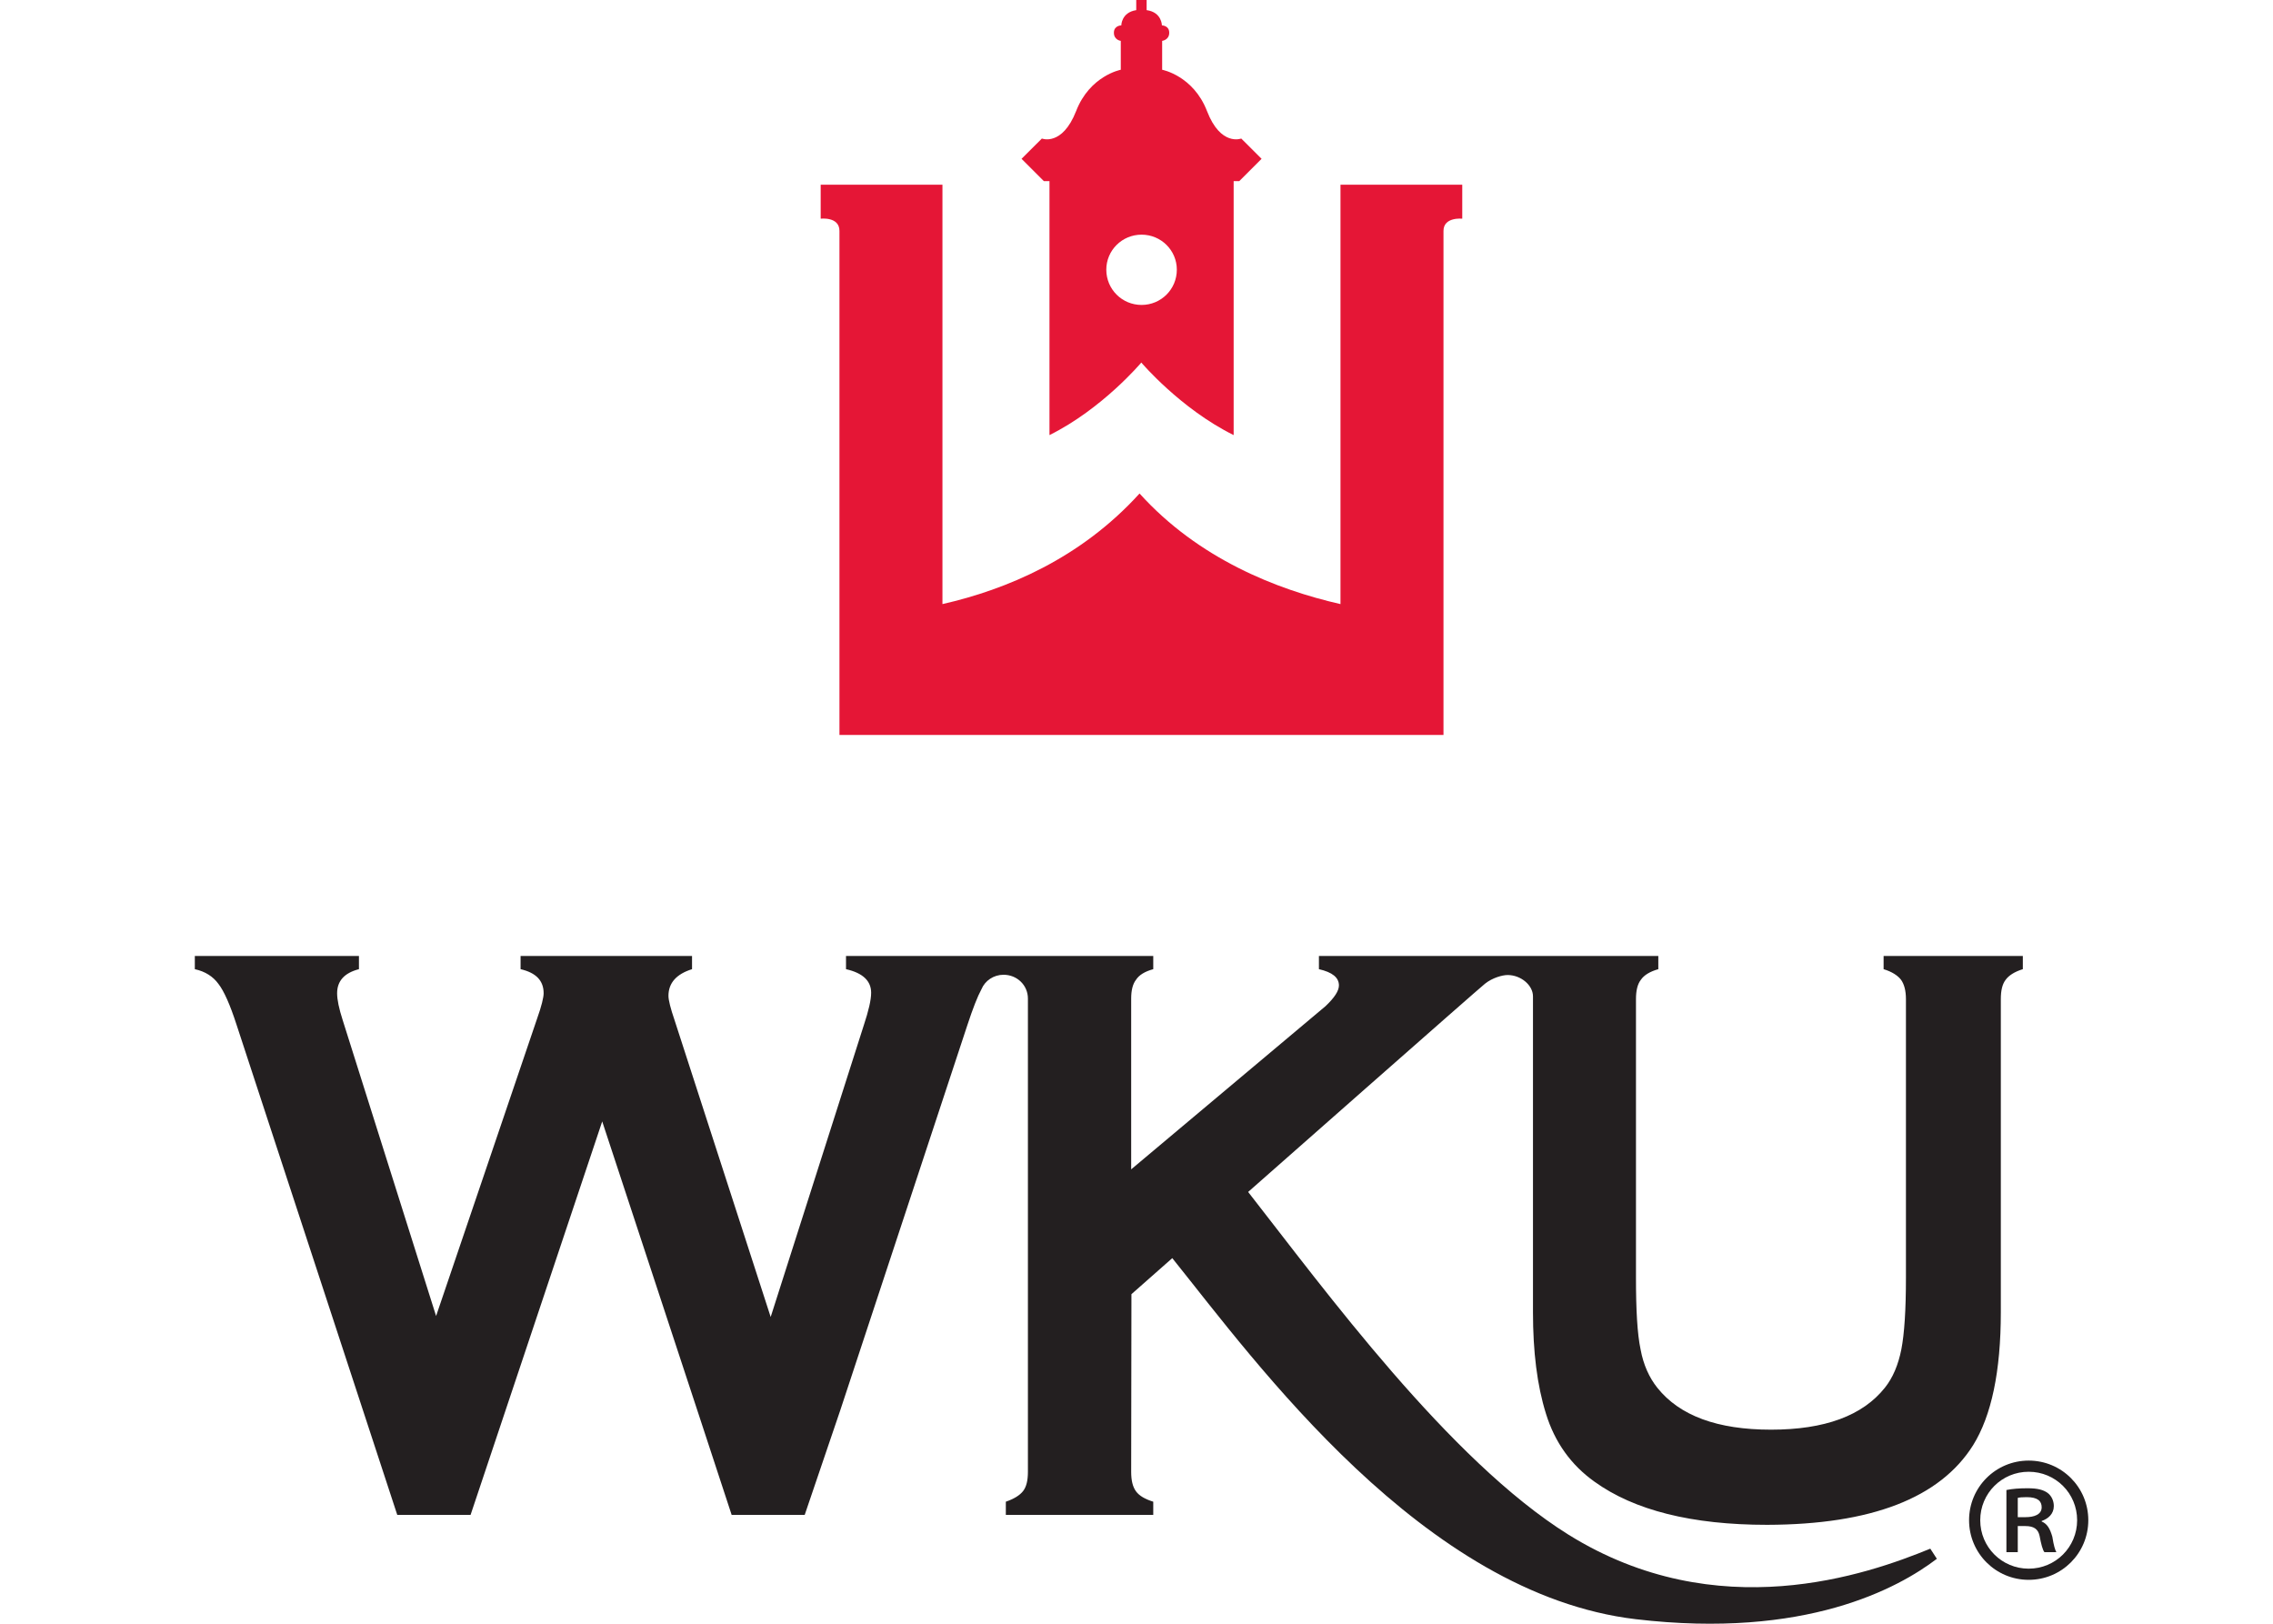 <?xml version="1.0" encoding="UTF-8"?>
<svg xmlns="http://www.w3.org/2000/svg" xmlns:xlink="http://www.w3.org/1999/xlink" width="35pt" height="25pt" viewBox="0 0 35 25" version="1.1">
<defs>
<clipPath id="clip1">
  <path d="M 30 22 L 32.156 22 L 32.156 25 L 30 25 Z M 30 22 "/>
</clipPath>
</defs>
<g id="surface1">
<path style=" stroke:none;fill-rule:nonzero;fill:rgb(13.725%,12.157%,12.549%);fill-opacity:1;" d="M 29.824 24 C 29.23 24.453 27.801 25.238 25.188 24.93 C 21.918 24.543 19.344 20.98 18.051 19.371 L 17.422 19.926 L 17.418 22.66 C 17.418 22.793 17.441 22.891 17.492 22.961 C 17.543 23.031 17.633 23.082 17.758 23.121 L 17.758 23.324 L 15.488 23.324 L 15.488 23.121 C 15.613 23.078 15.703 23.023 15.754 22.957 C 15.805 22.891 15.828 22.793 15.828 22.66 L 15.828 15.375 C 15.828 15.168 15.66 15.008 15.453 15.008 C 15.301 15.008 15.168 15.098 15.113 15.23 C 15.051 15.344 14.98 15.527 14.895 15.785 L 12.938 21.715 L 12.391 23.324 L 11.266 23.324 L 10.762 21.789 L 9.273 17.266 L 7.246 23.324 L 6.117 23.324 L 3.645 15.785 C 3.543 15.469 3.449 15.258 3.363 15.148 C 3.281 15.035 3.16 14.957 3 14.922 L 3 14.719 L 5.527 14.719 L 5.527 14.922 C 5.301 14.98 5.191 15.105 5.191 15.293 C 5.191 15.391 5.219 15.527 5.277 15.707 L 6.715 20.262 L 8.27 15.684 C 8.34 15.488 8.371 15.355 8.371 15.293 C 8.371 15.098 8.254 14.977 8.016 14.922 L 8.016 14.719 L 10.656 14.719 L 10.656 14.922 C 10.418 14.996 10.293 15.133 10.293 15.332 C 10.293 15.398 10.324 15.523 10.387 15.707 L 11.867 20.277 L 13.301 15.785 C 13.375 15.562 13.414 15.395 13.414 15.285 C 13.414 15.102 13.285 14.98 13.027 14.922 L 13.027 14.719 L 17.758 14.719 L 17.758 14.922 C 17.629 14.957 17.539 15.012 17.492 15.086 C 17.441 15.152 17.418 15.25 17.418 15.375 L 17.418 18.004 L 20.41 15.492 C 20.551 15.359 20.617 15.254 20.617 15.172 C 20.617 15.051 20.516 14.969 20.309 14.922 L 20.309 14.719 L 25.535 14.719 L 25.535 14.922 C 25.41 14.957 25.316 15.012 25.266 15.086 C 25.215 15.152 25.191 15.25 25.191 15.383 L 25.191 19.672 C 25.191 20.168 25.211 20.535 25.262 20.777 C 25.305 21.012 25.395 21.211 25.52 21.367 C 25.863 21.797 26.445 22.012 27.27 22.012 C 28.098 22.012 28.68 21.797 29.023 21.367 C 29.148 21.211 29.23 21.012 29.277 20.777 C 29.324 20.535 29.348 20.168 29.348 19.672 L 29.348 15.383 C 29.348 15.25 29.32 15.152 29.273 15.086 C 29.223 15.02 29.133 14.961 29.004 14.922 L 29.004 14.719 L 31.148 14.719 L 31.148 14.922 C 31.02 14.961 30.93 15.02 30.883 15.086 C 30.832 15.152 30.809 15.25 30.809 15.383 L 30.809 20.203 C 30.809 21.117 30.664 21.797 30.383 22.25 C 29.871 23.066 28.812 23.473 27.211 23.477 C 26.051 23.477 25.164 23.254 24.551 22.812 C 24.191 22.555 23.941 22.207 23.805 21.766 C 23.668 21.328 23.605 20.809 23.605 20.203 L 23.605 15.34 C 23.605 15.168 23.418 15.012 23.215 15.012 C 23.133 15.012 22.98 15.055 22.867 15.145 C 22.812 15.184 19.219 18.352 19.219 18.352 C 20.395 19.855 22.316 22.484 24.152 23.629 C 26.445 25.055 28.754 24.242 29.723 23.844 L 29.824 24 "/>
<path style=" stroke:none;fill-rule:nonzero;fill:rgb(13.725%,12.157%,12.549%);fill-opacity:1;" d="M 31.07 23.359 L 31.191 23.359 C 31.32 23.359 31.438 23.32 31.438 23.207 C 31.438 23.113 31.379 23.051 31.207 23.051 C 31.137 23.051 31.098 23.055 31.07 23.062 Z M 31.07 23.898 L 30.895 23.898 L 30.895 22.941 C 30.988 22.922 31.094 22.914 31.223 22.914 C 31.383 22.914 31.465 22.941 31.527 22.984 C 31.586 23.027 31.625 23.102 31.625 23.188 C 31.625 23.309 31.539 23.383 31.438 23.418 L 31.438 23.426 C 31.523 23.461 31.566 23.535 31.602 23.66 C 31.625 23.805 31.645 23.863 31.664 23.898 L 31.48 23.898 C 31.453 23.863 31.43 23.777 31.406 23.648 C 31.383 23.543 31.32 23.496 31.184 23.496 L 31.07 23.496 L 31.07 23.898 "/>
<g clip-path="url(#clip1)" clip-rule="nonzero">
<path style=" stroke:none;fill-rule:nonzero;fill:rgb(13.725%,12.157%,12.549%);fill-opacity:1;" d="M 31.238 24.152 C 30.824 24.152 30.492 23.82 30.492 23.406 C 30.492 22.992 30.824 22.66 31.238 22.66 C 31.652 22.66 31.984 22.992 31.984 23.406 C 31.984 23.82 31.652 24.152 31.238 24.152 Z M 31.238 22.488 C 30.73 22.488 30.32 22.898 30.32 23.406 C 30.32 23.914 30.73 24.324 31.238 24.324 C 31.746 24.324 32.156 23.914 32.156 23.406 C 32.156 22.898 31.746 22.488 31.238 22.488 "/>
</g>
<path style=" stroke:none;fill-rule:nonzero;fill:rgb(89.804%,8.627%,21.176%);fill-opacity:1;" d="M 12.926 11.316 C 12.926 11.316 12.926 3.578 12.926 3.555 C 12.926 3.332 12.637 3.367 12.637 3.367 L 12.637 2.844 L 14.512 2.844 L 14.512 9.301 C 15.492 9.078 16.637 8.602 17.547 7.598 C 18.453 8.602 19.66 9.078 20.641 9.301 L 20.641 2.844 L 22.516 2.844 L 22.516 3.367 C 22.516 3.367 22.227 3.336 22.227 3.555 L 22.227 11.316 L 12.926 11.316 "/>
<path style=" stroke:none;fill-rule:nonzero;fill:rgb(89.804%,8.627%,21.176%);fill-opacity:1;" d="M 17.578 4.695 C 17.277 4.695 17.035 4.453 17.035 4.152 C 17.035 3.855 17.277 3.613 17.578 3.613 C 17.879 3.613 18.121 3.855 18.121 4.152 C 18.121 4.453 17.879 4.695 17.578 4.695 Z M 19.113 2.133 C 19.113 2.133 18.797 2.258 18.586 1.711 C 18.375 1.164 17.895 1.074 17.895 1.074 L 17.895 0.629 C 17.895 0.629 18.004 0.617 18.004 0.504 C 18.004 0.391 17.891 0.391 17.891 0.391 C 17.891 0.391 17.891 0.188 17.656 0.156 L 17.656 0 L 17.496 0 L 17.496 0.156 C 17.266 0.191 17.266 0.391 17.266 0.391 C 17.266 0.391 17.152 0.391 17.152 0.504 C 17.152 0.617 17.258 0.629 17.258 0.629 L 17.258 1.074 C 17.258 1.074 16.781 1.164 16.57 1.711 C 16.355 2.258 16.043 2.133 16.043 2.133 L 15.73 2.445 L 16.074 2.789 L 16.16 2.789 L 16.16 6.699 C 16.977 6.293 17.574 5.582 17.574 5.582 C 17.574 5.582 18.176 6.293 18.996 6.699 L 18.996 2.789 L 19.082 2.789 L 19.426 2.445 L 19.113 2.133 "/>
</g>
</svg>
